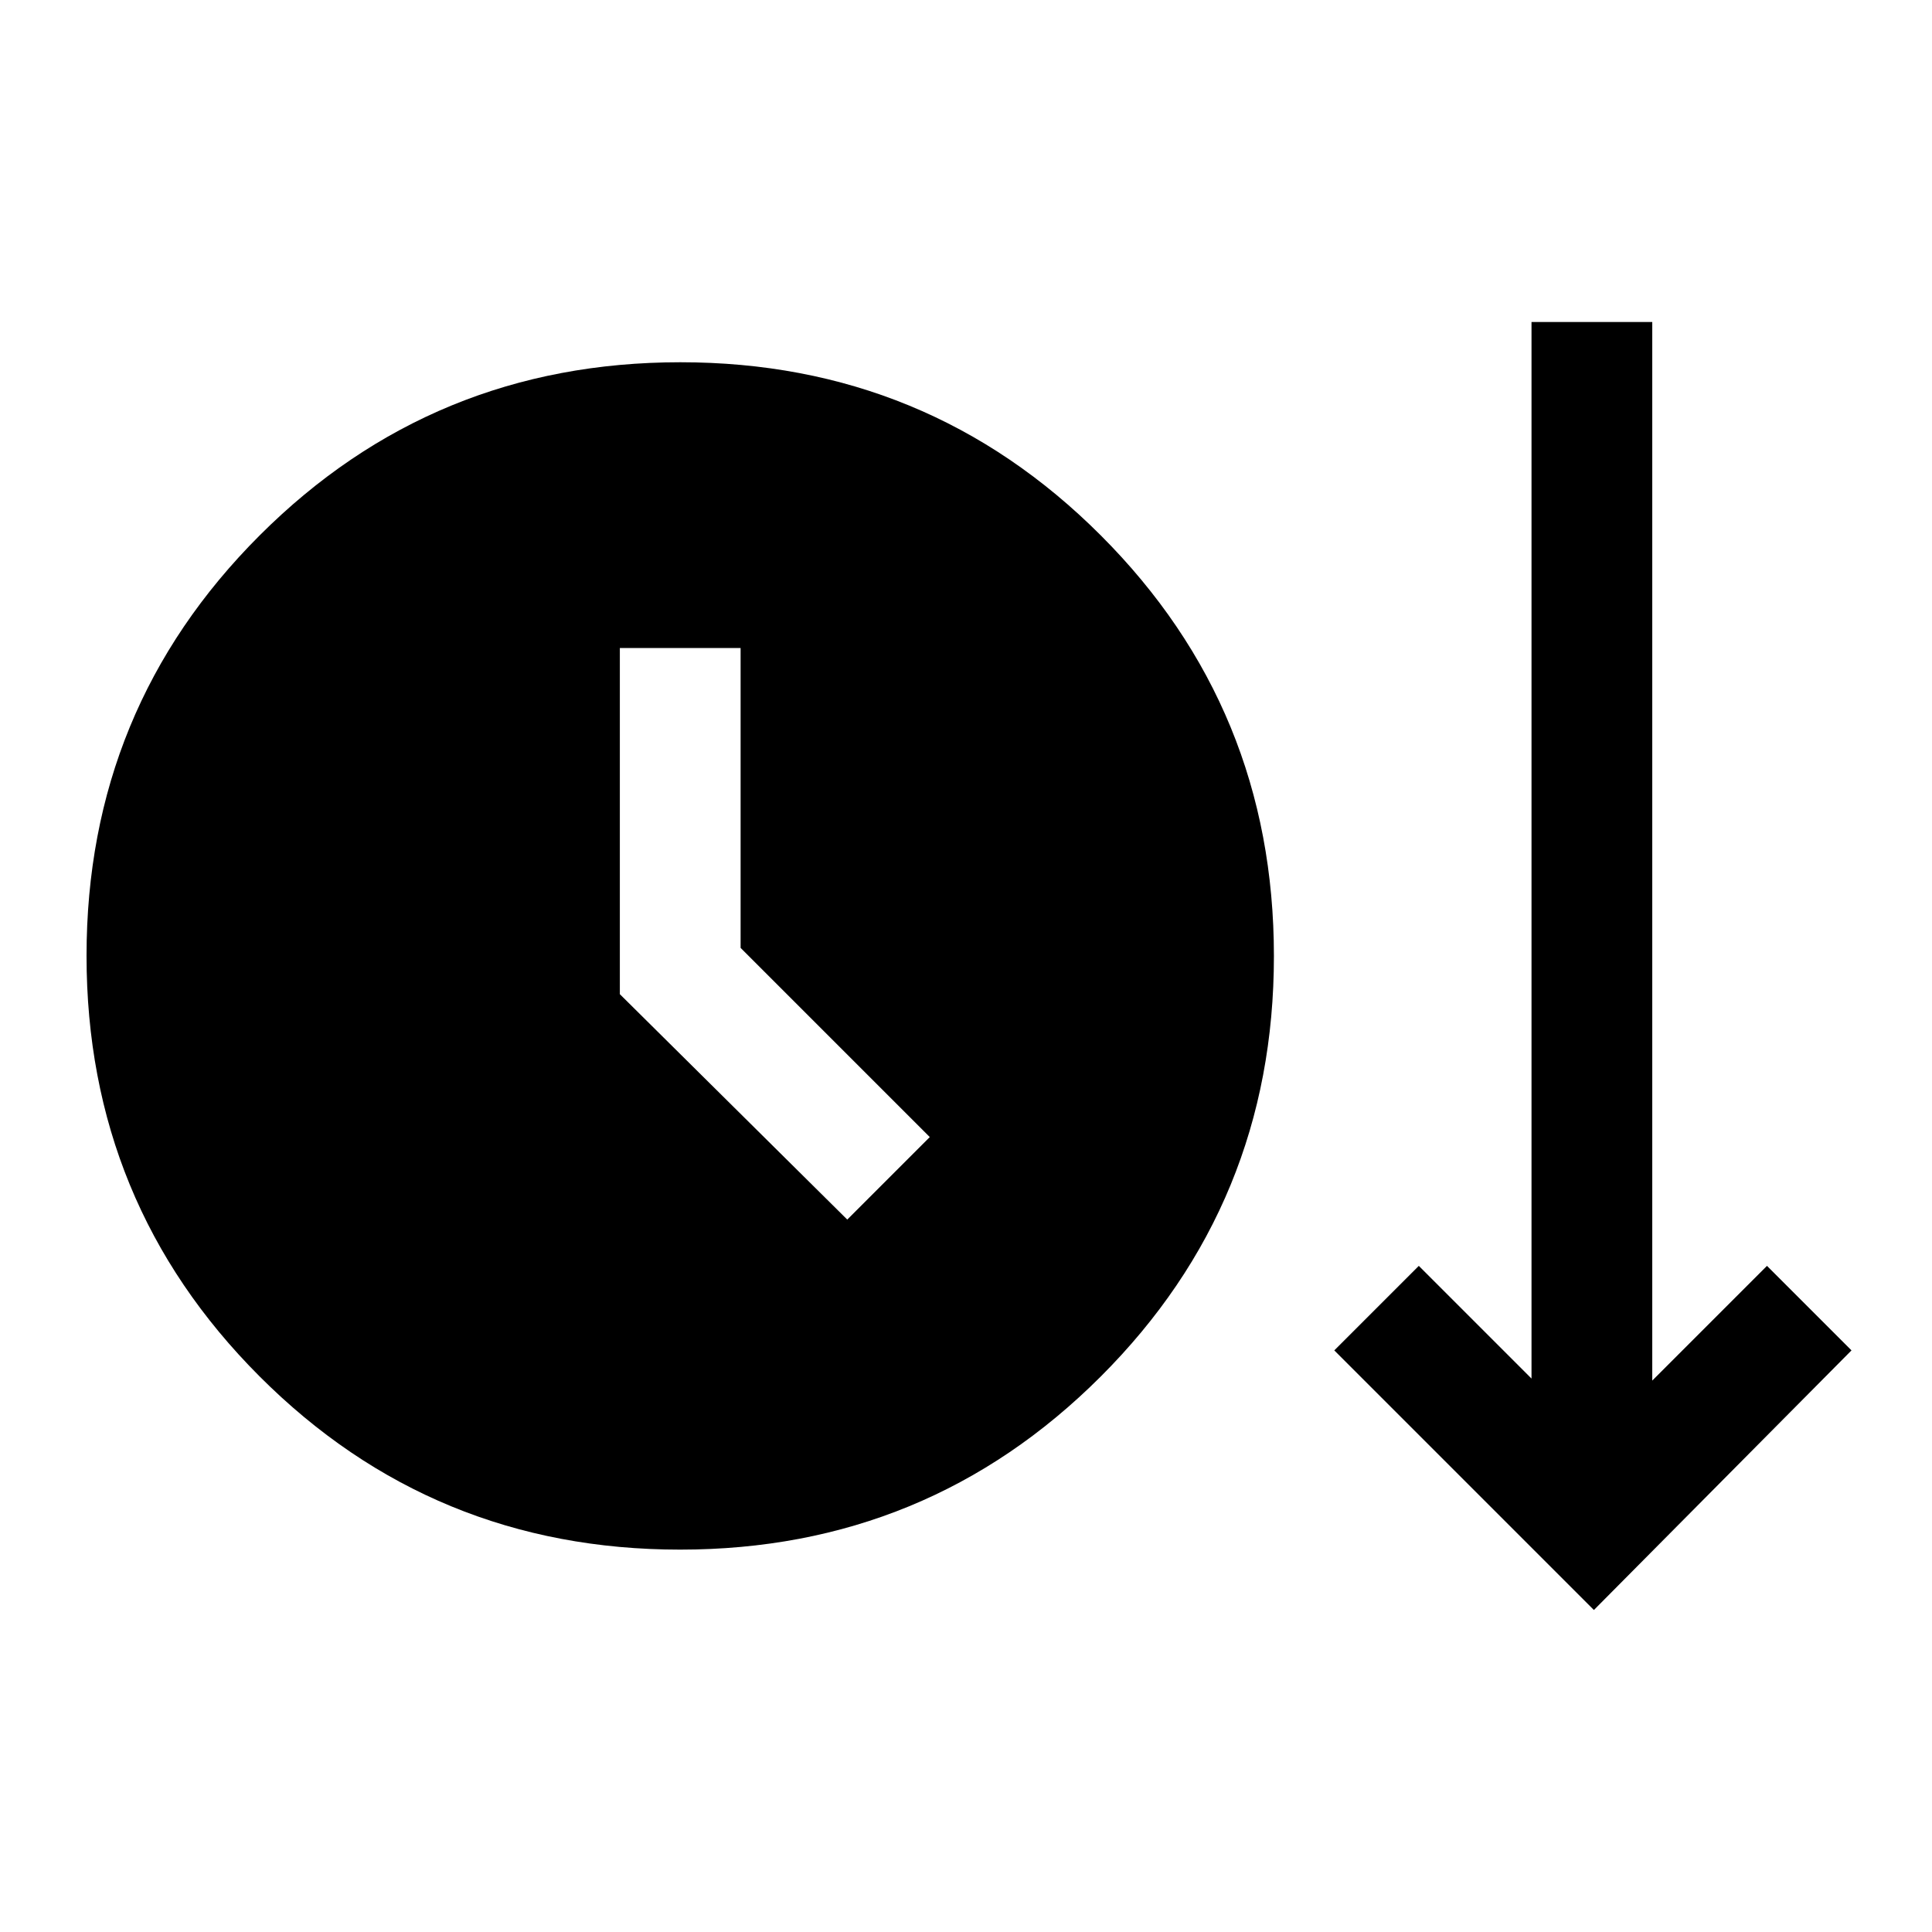 <svg xmlns="http://www.w3.org/2000/svg" viewBox="0 -960 960 960"><path d="M337.94-190Q215-190 129-276.06t-86-209Q43-608 129.06-694t209-86Q461-780 547-693.94t86 209Q633-362 546.94-276t-209 86ZM792-160 663-289l42-42 56 56v-525h60v526l57-57 42 42-128 129ZM421-354l41-41-94-94v-149h-60v172l113 112Z"/></svg>